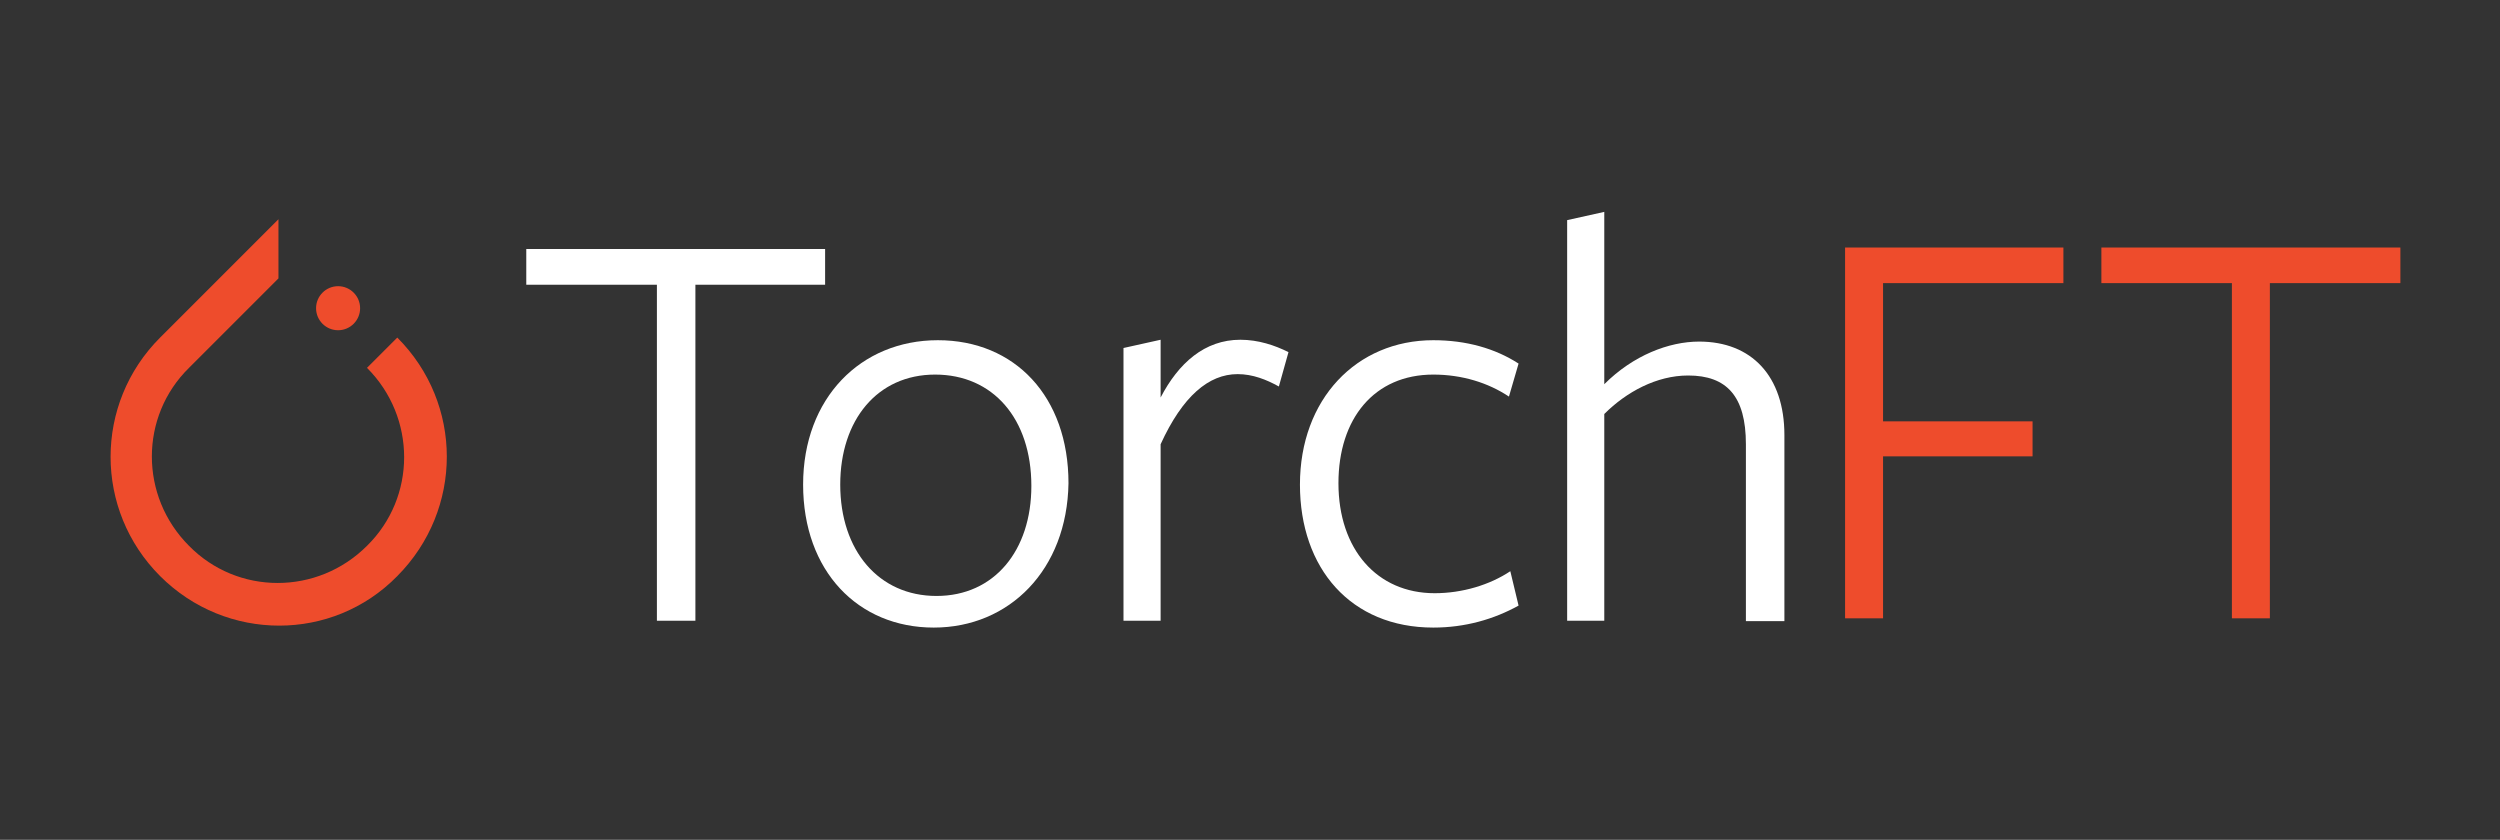<?xml version="1.0" encoding="UTF-8" standalone="no"?>
<svg
   width="270"
   height="90.7"
   viewBox="0 0 270 90.7"
   version="1.1"
   id="svg1"
   xmlns="http://www.w3.org/2000/svg"
   xmlns:svg="http://www.w3.org/2000/svg">
  <rect x="0" y="0" width="270" height="90.7" fill="#333333" stroke="none"/>
  <defs
     id="defs1" />
  <!-- Generated by Pixelmator Pro 1.5.5 -->
  <path
     id="Path"
     d="m 42.905,36.457 -3.27,3.27 c 5.35,5.35 5.35,13.97 0,19.222 -5.35,5.35 -13.97,5.35 -19.222,0 -5.35,-5.35 -5.35,-13.97 0,-19.222 l 8.471,-8.471 1.189,-1.189 V 23.676 L 17.293,36.457 c -7.134,7.134 -7.134,18.627 0,25.761 7.134,7.134 18.627,7.134 25.613,0 7.134,-7.183 7.134,-18.627 0,-25.761 z"
     fill="#ee4c2c"
     fill-opacity="1"
     stroke="none"
     style="stroke-width:0.495" />
  <path
     id="Path-1"
     d="m 38.892,33.287 c 0,1.313 -1.065,2.378 -2.378,2.378 -1.313,0 -2.378,-1.065 -2.378,-2.378 0,-1.313 1.065,-2.378 2.378,-2.378 1.313,0 2.378,1.065 2.378,2.378 z"
     fill="#ee4c2c"
     fill-opacity="1"
     stroke="none"
     style="stroke-width:0.495" />
  <g
     id="g1"
     transform="matrix(0.495,0,0,0.495,-48.795,22.437)"
     style="fill:#ffffff">
    <path
       id="Path-4"
       d="m 250.3,16.8 v 73.3 h -8.4 V 16.8 H 213.4 V 9 h 65.2 v 7.8 c -0.1,0 -28.3,0 -28.3,0 z"
       fill="#000000"
       fill-opacity="1"
       stroke="none"
       style="fill:#ffffff" />
    <path
       id="Path-5"
       d="m 302.3,91.6 c -16.5,0 -28.5,-12.3 -28.5,-31.2 0,-18.9 12.6,-31.5 29.4,-31.5 16.8,0 28.5,12.3 28.5,31.2 -0.3,18.9 -12.9,31.5 -29.4,31.5 z m 0.3,-55.2 c -12.6,0 -20.7,9.9 -20.7,24 0,14.4 8.4,24.3 21,24.3 12.6,0 20.7,-9.9 20.7,-24 0,-14.7 -8.4,-24.3 -21,-24.3 z"
       fill="#000000"
       fill-opacity="1"
       stroke="none"
       style="fill:#ffffff" />
    <path
       id="Path-6"
       d="m 351.8,90.1 h -8.1 V 30.6 l 8.1,-1.8 v 12.6 c 3.9,-7.5 9.6,-12.6 17.4,-12.6 3.9,0 7.5,1.2 10.5,2.7 l -2.1,7.5 c -2.7,-1.5 -5.7,-2.7 -9,-2.7 -6.3,0 -12,4.8 -16.8,15.3 z"
       fill="#000000"
       fill-opacity="1"
       stroke="none"
       style="fill:#ffffff" />
    <path
       id="Path-7"
       d="m 411.3,91.6 c -18,0 -29.1,-12.9 -29.1,-31.2 0,-18.6 12.3,-31.5 29.1,-31.5 7.2,0 13.5,1.8 18.6,5.1 l -2.1,7.2 c -4.5,-3 -10.2,-4.8 -16.5,-4.8 -12.9,0 -20.7,9.6 -20.7,23.7 0,14.4 8.4,24 21,24 6,0 12,-1.8 16.5,-4.8 l 1.8,7.5 c -5.4,3 -11.7,4.8 -18.6,4.8 z"
       fill="#000000"
       fill-opacity="1"
       stroke="none"
       style="fill:#ffffff" />
    <path
       id="Path-8"
       d="M 479.5,90.1 V 51.6 c 0,-10.5 -4.2,-15 -12.6,-15 -6.9,0 -13.5,3.6 -18.3,8.4 v 45.1 h -8.1 V 2.7 l 8.1,-1.8 v 37.6 c 6.3,-6.3 14.1,-9.3 20.7,-9.3 11.4,0 18.6,7.5 18.6,20.4 v 40.6 h -8.4 z"
       fill="#000000"
       fill-opacity="1"
       stroke="none"
       style="fill:#ffffff" />
  </g>
  <path
     style="font-size:129.333px;font-family:FreightSansLFPro;-inkscape-font-specification:FreightSansLFPro;letter-spacing:0px;white-space:pre;fill:#ee4c2c;stroke-width:0.495"
     d="m 199.269,66.778 h 4.101 V 49.286 h 16.146 V 45.506 H 203.37 V 30.577 h 19.478 v -3.844 h -23.579 z m 59.972,-36.201 v -3.844 h -32.292 v 3.844 h 14.096 v 36.201 h 4.101 V 30.577 Z"
     id="text1"
     aria-label="FT" />
</svg>
